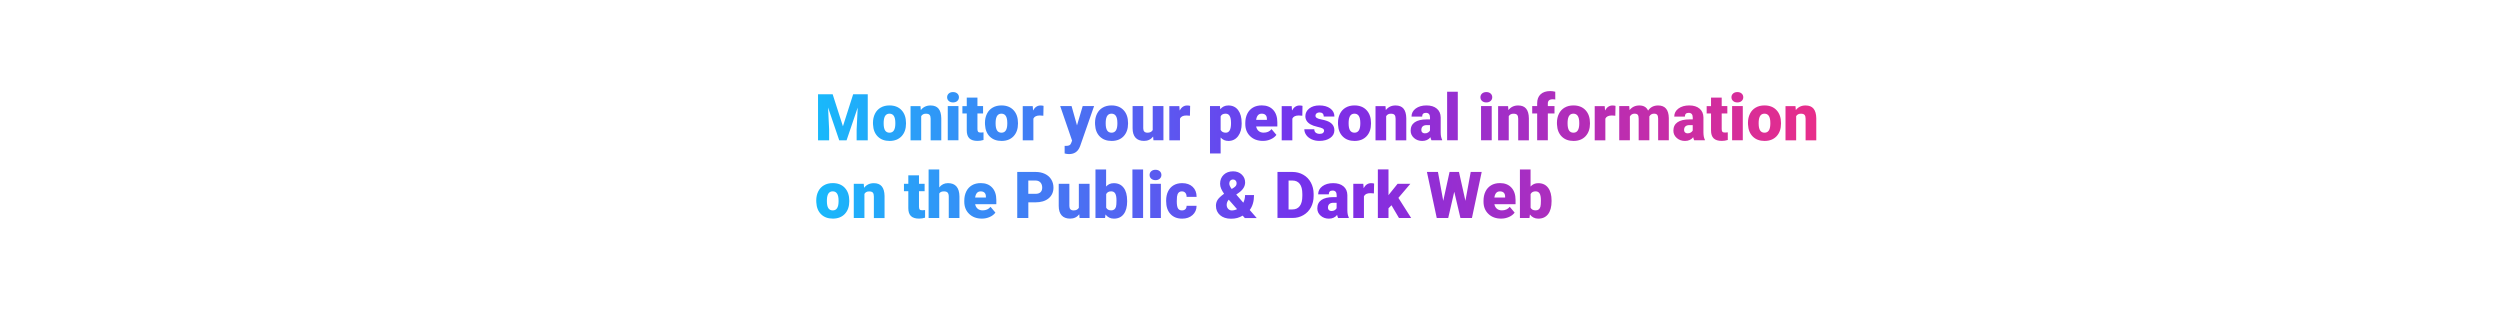 <?xml version="1.0" encoding="utf-8"?>
<!-- Generator: Adobe Illustrator 24.2.3, SVG Export Plug-In . SVG Version: 6.00 Build 0)  -->
<svg version="1.1" id="Layer_1" xmlns="http://www.w3.org/2000/svg" xmlns:xlink="http://www.w3.org/1999/xlink" x="0px" y="0px"
	 viewBox="0 0 728 90" style="enable-background:new 0 0 728 90;" xml:space="preserve">
<style type="text/css">
	.st0{fill:url(#SVGID_1_);}
</style>
<linearGradient id="SVGID_1_" gradientUnits="userSpaceOnUse" x1="237.688" y1="45.093" x2="528.911" y2="45.093">
	<stop  offset="0" style="stop-color:#18B9FB"/>
	<stop  offset="0.5" style="stop-color:#782EEB"/>
	<stop  offset="1" style="stop-color:#E82D8A"/>
</linearGradient>
<path class="st0" d="M242.47,27.45l2.99,9.33l2.98-9.33h4.25v13.41h-3.24v-3.13l0.31-6.41l-3.24,9.54h-2.14l-3.25-9.55l0.31,6.42
	v3.13h-3.23V27.45H242.47z M254.21,35.78c0-0.99,0.19-1.88,0.58-2.66c0.39-0.78,0.94-1.37,1.67-1.79s1.57-0.63,2.55-0.63
	c1.49,0,2.67,0.46,3.53,1.39c0.86,0.92,1.29,2.18,1.29,3.77v0.11c0,1.55-0.43,2.78-1.29,3.7c-0.86,0.91-2.03,1.37-3.5,1.37
	c-1.42,0-2.56-0.42-3.42-1.27c-0.86-0.85-1.32-2-1.39-3.46L254.21,35.78z M257.32,35.97c0,0.92,0.15,1.6,0.43,2.03
	c0.29,0.43,0.71,0.64,1.28,0.64c1.1,0,1.67-0.85,1.69-2.55v-0.31c0-1.79-0.57-2.68-1.71-2.68c-1.04,0-1.6,0.77-1.68,2.31
	L257.32,35.97z M268.04,30.89l0.1,1.17c0.69-0.9,1.64-1.35,2.84-1.35c1.04,0,1.81,0.31,2.32,0.93c0.51,0.62,0.78,1.55,0.8,2.8v6.42
	H271v-6.29c0-0.5-0.1-0.87-0.3-1.11s-0.57-0.35-1.1-0.35c-0.61,0-1.06,0.24-1.35,0.72v7.03h-3.1v-9.96H268.04z M275.8,28.32
	c0-0.44,0.16-0.8,0.48-1.09c0.32-0.28,0.73-0.42,1.24-0.42c0.51,0,0.92,0.14,1.24,0.42c0.32,0.28,0.48,0.65,0.48,1.09
	s-0.16,0.8-0.48,1.09c-0.32,0.28-0.73,0.42-1.24,0.42c-0.51,0-0.92-0.14-1.24-0.42C275.96,29.12,275.8,28.76,275.8,28.32z
	 M279.1,40.85h-3.11v-9.96h3.11V40.85z M284.63,28.41v2.48h1.64v2.15h-1.64v4.56c0,0.37,0.07,0.63,0.2,0.78
	c0.14,0.15,0.4,0.22,0.8,0.22c0.31,0,0.56-0.02,0.77-0.06v2.22c-0.56,0.18-1.14,0.27-1.75,0.27c-1.07,0-1.86-0.25-2.37-0.75
	c-0.51-0.5-0.76-1.27-0.76-2.29v-4.94h-1.27v-2.15h1.27v-2.48H284.63z M286.82,35.78c0-0.99,0.19-1.88,0.58-2.66
	c0.39-0.78,0.94-1.37,1.67-1.79s1.57-0.63,2.55-0.63c1.49,0,2.67,0.46,3.53,1.39c0.86,0.92,1.29,2.18,1.29,3.77v0.11
	c0,1.55-0.43,2.78-1.29,3.7c-0.86,0.91-2.03,1.37-3.5,1.37c-1.42,0-2.56-0.42-3.42-1.27c-0.86-0.85-1.32-2-1.39-3.46L286.82,35.78z
	 M289.92,35.97c0,0.92,0.15,1.6,0.43,2.03s0.71,0.64,1.28,0.64c1.1,0,1.67-0.85,1.69-2.55v-0.31c0-1.79-0.57-2.68-1.71-2.68
	c-1.04,0-1.6,0.77-1.68,2.31L289.92,35.97z M303.82,33.7l-1.02-0.07c-0.98,0-1.6,0.31-1.88,0.92v6.31h-3.1v-9.96h2.91l0.1,1.28
	c0.52-0.97,1.25-1.46,2.18-1.46c0.33,0,0.62,0.04,0.87,0.11L303.82,33.7z M313.62,36.51l1.66-5.62h3.32l-4.06,11.63l-0.18,0.42
	c-0.58,1.29-1.6,1.93-3.06,1.93c-0.41,0-0.83-0.06-1.28-0.18v-2.21h0.41c0.44,0,0.77-0.06,1-0.19c0.23-0.13,0.4-0.35,0.51-0.68
	l0.25-0.66l-3.46-10.06h3.31L313.62,36.51z M318.87,35.78c0-0.99,0.19-1.88,0.58-2.66c0.39-0.78,0.94-1.37,1.67-1.79
	c0.72-0.42,1.57-0.63,2.55-0.63c1.49,0,2.67,0.46,3.53,1.39c0.86,0.92,1.29,2.18,1.29,3.77v0.11c0,1.55-0.43,2.78-1.29,3.7
	c-0.86,0.91-2.03,1.37-3.5,1.37c-1.42,0-2.56-0.42-3.42-1.27c-0.86-0.85-1.32-2-1.39-3.46L318.87,35.78z M321.98,35.97
	c0,0.92,0.15,1.6,0.43,2.03s0.71,0.64,1.28,0.64c1.1,0,1.67-0.85,1.69-2.55v-0.31c0-1.79-0.57-2.68-1.71-2.68
	c-1.04,0-1.6,0.77-1.68,2.31L321.98,35.97z M335.79,39.77c-0.66,0.84-1.54,1.26-2.66,1.26c-1.09,0-1.92-0.32-2.48-0.95
	c-0.56-0.63-0.84-1.55-0.84-2.74v-6.45h3.1v6.47c0,0.85,0.41,1.28,1.24,1.28c0.71,0,1.22-0.25,1.52-0.76v-6.99h3.12v9.96h-2.91
	L335.79,39.77z M346.51,33.7l-1.02-0.07c-0.98,0-1.6,0.31-1.88,0.92v6.31h-3.1v-9.96h2.91l0.1,1.28c0.52-0.97,1.25-1.46,2.18-1.46
	c0.33,0,0.62,0.04,0.87,0.11L346.51,33.7z M361.58,35.94c0,1.55-0.35,2.78-1.05,3.71c-0.7,0.92-1.64,1.39-2.82,1.39
	c-0.92,0-1.67-0.33-2.26-1v4.65h-3.1V30.89h2.9l0.09,0.92c0.6-0.74,1.38-1.1,2.35-1.1c1.23,0,2.18,0.45,2.86,1.36
	c0.68,0.91,1.02,2.15,1.02,3.73V35.94z M358.47,35.75c0-1.77-0.52-2.65-1.55-2.65c-0.74,0-1.23,0.26-1.47,0.79v3.92
	c0.27,0.55,0.77,0.83,1.49,0.83c0.99,0,1.5-0.85,1.53-2.56V35.75z M367.76,41.03c-1.53,0-2.77-0.46-3.71-1.37
	c-0.95-0.91-1.42-2.1-1.42-3.56v-0.26c0-1.02,0.19-1.92,0.57-2.7c0.38-0.78,0.93-1.38,1.65-1.81c0.72-0.43,1.58-0.64,2.58-0.64
	c1.4,0,2.5,0.43,3.31,1.3c0.81,0.87,1.22,2.08,1.22,3.63v1.21h-6.17c0.11,0.56,0.35,1,0.73,1.32c0.37,0.32,0.86,0.48,1.45,0.48
	c0.98,0,1.75-0.34,2.3-1.03l1.42,1.68c-0.39,0.53-0.93,0.96-1.64,1.27C369.34,40.88,368.58,41.03,367.76,41.03z M367.41,33.1
	c-0.91,0-1.45,0.6-1.62,1.8h3.13v-0.24c0.01-0.5-0.11-0.88-0.38-1.16C368.28,33.23,367.9,33.1,367.41,33.1z M379.23,33.7l-1.02-0.07
	c-0.98,0-1.6,0.31-1.88,0.92v6.31h-3.1v-9.96h2.91l0.1,1.28c0.52-0.97,1.25-1.46,2.18-1.46c0.33,0,0.62,0.04,0.87,0.11L379.23,33.7z
	 M385.57,38.05c0-0.26-0.14-0.48-0.41-0.63c-0.28-0.16-0.8-0.33-1.57-0.5c-0.77-0.17-1.41-0.4-1.92-0.68
	c-0.5-0.28-0.89-0.62-1.15-1.02c-0.26-0.4-0.4-0.86-0.4-1.37c0-0.91,0.38-1.67,1.13-2.26c0.75-0.59,1.74-0.89,2.96-0.89
	c1.31,0,2.37,0.3,3.17,0.89c0.8,0.59,1.2,1.38,1.2,2.35h-3.11c0-0.8-0.42-1.2-1.26-1.2c-0.32,0-0.6,0.09-0.82,0.27
	c-0.22,0.18-0.33,0.41-0.33,0.68c0,0.28,0.14,0.5,0.41,0.67s0.7,0.31,1.29,0.42c0.59,0.11,1.11,0.24,1.56,0.4
	c1.5,0.52,2.25,1.44,2.25,2.77c0,0.91-0.4,1.65-1.21,2.22c-0.81,0.57-1.85,0.86-3.13,0.86c-0.85,0-1.61-0.15-2.28-0.46
	c-0.67-0.31-1.19-0.72-1.57-1.25c-0.37-0.53-0.56-1.08-0.56-1.67h2.9c0.01,0.46,0.17,0.8,0.46,1.01c0.29,0.21,0.67,0.32,1.13,0.32
	c0.42,0,0.74-0.09,0.95-0.26C385.46,38.55,385.57,38.33,385.57,38.05z M389.62,35.78c0-0.99,0.19-1.88,0.58-2.66
	c0.39-0.78,0.94-1.37,1.67-1.79s1.57-0.63,2.55-0.63c1.49,0,2.67,0.46,3.53,1.39c0.86,0.92,1.29,2.18,1.29,3.77v0.11
	c0,1.55-0.43,2.78-1.29,3.7c-0.86,0.91-2.03,1.37-3.5,1.37c-1.42,0-2.56-0.42-3.42-1.27c-0.86-0.85-1.32-2-1.39-3.46L389.62,35.78z
	 M392.72,35.97c0,0.92,0.15,1.6,0.43,2.03c0.29,0.43,0.71,0.64,1.28,0.64c1.1,0,1.67-0.85,1.69-2.55v-0.31
	c0-1.79-0.57-2.68-1.71-2.68c-1.04,0-1.6,0.77-1.68,2.31L392.72,35.97z M403.45,30.89l0.1,1.17c0.69-0.9,1.64-1.35,2.84-1.35
	c1.04,0,1.81,0.31,2.32,0.93c0.51,0.62,0.78,1.55,0.8,2.8v6.42h-3.11v-6.29c0-0.5-0.1-0.87-0.3-1.11s-0.57-0.35-1.1-0.35
	c-0.61,0-1.06,0.24-1.35,0.72v7.03h-3.1v-9.96H403.45z M416.84,40.85c-0.11-0.2-0.21-0.5-0.29-0.89c-0.57,0.72-1.37,1.08-2.39,1.08
	c-0.94,0-1.74-0.28-2.39-0.85s-0.99-1.28-0.99-2.14c0-1.08,0.4-1.9,1.2-2.45c0.8-0.55,1.96-0.83,3.48-0.83h0.96v-0.53
	c0-0.92-0.4-1.38-1.19-1.38c-0.74,0-1.1,0.36-1.1,1.09h-3.1c0-0.96,0.41-1.74,1.23-2.35c0.82-0.6,1.87-0.9,3.13-0.9
	c1.27,0,2.27,0.31,3.01,0.93c0.74,0.62,1.11,1.47,1.13,2.55v4.41c0.01,0.91,0.15,1.61,0.42,2.1v0.16H416.84z M414.9,38.83
	c0.39,0,0.71-0.08,0.96-0.25c0.25-0.16,0.44-0.35,0.55-0.56v-1.59h-0.9c-1.08,0-1.62,0.48-1.62,1.45c0,0.28,0.09,0.51,0.28,0.69
	C414.37,38.74,414.61,38.83,414.9,38.83z M424.51,40.85h-3.11V26.71h3.11V40.85z M431.1,28.32c0-0.44,0.16-0.8,0.48-1.09
	c0.32-0.28,0.73-0.42,1.24-0.42c0.51,0,0.92,0.14,1.24,0.42c0.32,0.28,0.48,0.65,0.48,1.09s-0.16,0.8-0.48,1.09
	c-0.32,0.28-0.73,0.42-1.24,0.42c-0.51,0-0.92-0.14-1.24-0.42C431.26,29.12,431.1,28.76,431.1,28.32z M434.39,40.85h-3.11v-9.96
	h3.11V40.85z M439.15,30.89l0.1,1.17c0.69-0.9,1.64-1.35,2.84-1.35c1.04,0,1.81,0.31,2.32,0.93c0.51,0.62,0.78,1.55,0.8,2.8v6.42
	h-3.11v-6.29c0-0.5-0.1-0.87-0.3-1.11s-0.57-0.35-1.1-0.35c-0.61,0-1.06,0.24-1.35,0.72v7.03h-3.1v-9.96H439.15z M447.62,40.85
	v-7.81h-1.44v-2.15h1.44V30.1c0-1.14,0.33-2.02,1-2.64c0.67-0.63,1.61-0.94,2.82-0.94c0.44,0,0.93,0.06,1.45,0.19l0.01,2.28
	c-0.19-0.06-0.45-0.08-0.76-0.08c-0.94,0-1.41,0.41-1.41,1.22v0.76h1.94v2.15h-1.94v7.81H447.62z M453.38,35.78
	c0-0.99,0.19-1.88,0.58-2.66c0.39-0.78,0.94-1.37,1.67-1.79s1.57-0.63,2.55-0.63c1.49,0,2.67,0.46,3.53,1.39
	c0.86,0.92,1.29,2.18,1.29,3.77v0.11c0,1.55-0.43,2.78-1.29,3.7c-0.86,0.91-2.03,1.37-3.5,1.37c-1.42,0-2.56-0.42-3.42-1.27
	c-0.86-0.85-1.32-2-1.39-3.46L453.38,35.78z M456.48,35.97c0,0.92,0.15,1.6,0.43,2.03s0.71,0.64,1.28,0.64
	c1.1,0,1.67-0.85,1.69-2.55v-0.31c0-1.79-0.57-2.68-1.71-2.68c-1.04,0-1.6,0.77-1.68,2.31L456.48,35.97z M470.38,33.7l-1.02-0.07
	c-0.98,0-1.6,0.31-1.88,0.92v6.31h-3.1v-9.96h2.91l0.1,1.28c0.52-0.97,1.25-1.46,2.18-1.46c0.33,0,0.62,0.04,0.87,0.11L470.38,33.7z
	 M474.43,30.89l0.1,1.17c0.71-0.9,1.65-1.35,2.84-1.35c1.26,0,2.11,0.5,2.55,1.5c0.67-1,1.65-1.5,2.93-1.5
	c2.02,0,3.06,1.22,3.11,3.66v6.48h-3.11v-6.29c0-0.51-0.09-0.88-0.26-1.11c-0.17-0.23-0.49-0.35-0.94-0.35
	c-0.61,0-1.07,0.27-1.37,0.82l0.01,0.13v6.8h-3.11v-6.27c0-0.52-0.08-0.9-0.25-1.13c-0.16-0.23-0.48-0.35-0.95-0.35
	c-0.6,0-1.05,0.27-1.36,0.82v6.93h-3.1v-9.96H474.43z M493.35,40.85c-0.11-0.2-0.21-0.5-0.29-0.89c-0.57,0.72-1.37,1.08-2.39,1.08
	c-0.94,0-1.74-0.28-2.39-0.85s-0.99-1.28-0.99-2.14c0-1.08,0.4-1.9,1.2-2.45c0.8-0.55,1.96-0.83,3.48-0.83h0.96v-0.53
	c0-0.92-0.4-1.38-1.19-1.38c-0.74,0-1.1,0.36-1.1,1.09h-3.1c0-0.96,0.41-1.74,1.23-2.35c0.82-0.6,1.87-0.9,3.13-0.9
	c1.27,0,2.27,0.31,3.01,0.93c0.74,0.62,1.11,1.47,1.13,2.55v4.41c0.01,0.91,0.15,1.61,0.42,2.1v0.16H493.35z M491.41,38.83
	c0.39,0,0.71-0.08,0.96-0.25c0.25-0.16,0.44-0.35,0.55-0.56v-1.59h-0.9c-1.08,0-1.62,0.48-1.62,1.45c0,0.28,0.09,0.51,0.28,0.69
	C490.87,38.74,491.12,38.83,491.41,38.83z M501.36,28.41v2.48H503v2.15h-1.64v4.56c0,0.37,0.07,0.63,0.2,0.78
	c0.14,0.15,0.4,0.22,0.8,0.22c0.31,0,0.56-0.02,0.77-0.06v2.22c-0.56,0.18-1.14,0.27-1.75,0.27c-1.07,0-1.86-0.25-2.37-0.75
	c-0.51-0.5-0.76-1.27-0.76-2.29v-4.94h-1.27v-2.15h1.27v-2.48H501.36z M504.2,28.32c0-0.44,0.16-0.8,0.48-1.09
	c0.32-0.28,0.73-0.42,1.24-0.42c0.51,0,0.92,0.14,1.24,0.42c0.32,0.28,0.48,0.65,0.48,1.09s-0.16,0.8-0.48,1.09
	c-0.32,0.28-0.73,0.42-1.24,0.42c-0.51,0-0.92-0.14-1.24-0.42C504.36,29.12,504.2,28.76,504.2,28.32z M507.5,40.85h-3.11v-9.96h3.11
	V40.85z M509.01,35.78c0-0.99,0.19-1.88,0.58-2.66c0.39-0.78,0.94-1.37,1.67-1.79c0.72-0.42,1.57-0.63,2.55-0.63
	c1.49,0,2.67,0.46,3.53,1.39c0.86,0.92,1.29,2.18,1.29,3.77v0.11c0,1.55-0.43,2.78-1.29,3.7c-0.86,0.91-2.03,1.37-3.5,1.37
	c-1.42,0-2.56-0.42-3.42-1.27c-0.86-0.85-1.32-2-1.39-3.46L509.01,35.78z M512.12,35.97c0,0.92,0.15,1.6,0.43,2.03
	c0.29,0.43,0.71,0.64,1.28,0.64c1.1,0,1.67-0.85,1.69-2.55v-0.31c0-1.79-0.57-2.68-1.71-2.68c-1.04,0-1.6,0.77-1.68,2.31
	L512.12,35.97z M522.84,30.89l0.1,1.17c0.69-0.9,1.64-1.35,2.84-1.35c1.04,0,1.81,0.31,2.32,0.93c0.51,0.62,0.78,1.55,0.8,2.8v6.42
	h-3.11v-6.29c0-0.5-0.1-0.87-0.3-1.11c-0.2-0.24-0.57-0.35-1.1-0.35c-0.61,0-1.06,0.24-1.35,0.72v7.03h-3.1v-9.96H522.84z
	 M237.69,58.4c0-0.99,0.19-1.88,0.58-2.66c0.39-0.78,0.94-1.37,1.67-1.79c0.72-0.42,1.57-0.63,2.55-0.63c1.49,0,2.67,0.46,3.53,1.39
	s1.29,2.18,1.29,3.77v0.11c0,1.55-0.43,2.78-1.29,3.7c-0.86,0.91-2.03,1.37-3.5,1.37c-1.42,0-2.56-0.42-3.42-1.27
	c-0.86-0.85-1.32-2-1.39-3.46L237.69,58.4z M240.79,58.6c0,0.92,0.15,1.6,0.43,2.03c0.29,0.43,0.71,0.64,1.28,0.64
	c1.1,0,1.67-0.85,1.69-2.55V58.4c0-1.79-0.57-2.68-1.71-2.68c-1.04,0-1.6,0.77-1.68,2.31L240.79,58.6z M251.52,53.52l0.1,1.17
	c0.69-0.9,1.64-1.35,2.84-1.35c1.04,0,1.81,0.31,2.32,0.93c0.51,0.62,0.78,1.55,0.8,2.8v6.42h-3.11v-6.29c0-0.5-0.1-0.87-0.3-1.11
	s-0.57-0.35-1.1-0.35c-0.61,0-1.06,0.24-1.35,0.72v7.03h-3.1v-9.96H251.52z M267.61,51.04v2.48h1.64v2.15h-1.64v4.56
	c0,0.37,0.07,0.63,0.2,0.78c0.14,0.15,0.4,0.22,0.8,0.22c0.31,0,0.56-0.02,0.77-0.06v2.22c-0.56,0.18-1.14,0.27-1.75,0.27
	c-1.07,0-1.86-0.25-2.37-0.75c-0.51-0.5-0.76-1.27-0.76-2.29v-4.94h-1.27v-2.15h1.27v-2.48H267.61z M273.5,54.58
	c0.66-0.84,1.51-1.25,2.54-1.25c1.1,0,1.93,0.32,2.49,0.98c0.56,0.65,0.84,1.61,0.86,2.88v6.29h-3.11v-6.22
	c0-0.53-0.11-0.92-0.32-1.16c-0.21-0.25-0.58-0.37-1.1-0.37c-0.64,0-1.09,0.2-1.35,0.61v7.14h-3.1V49.34h3.1V54.58z M285.93,63.66
	c-1.53,0-2.77-0.46-3.71-1.37c-0.95-0.91-1.42-2.1-1.42-3.56v-0.26c0-1.02,0.19-1.92,0.57-2.7c0.38-0.78,0.93-1.38,1.65-1.81
	s1.58-0.64,2.58-0.64c1.4,0,2.5,0.43,3.31,1.3c0.81,0.87,1.22,2.08,1.22,3.63v1.21h-6.17c0.11,0.56,0.35,1,0.73,1.32
	c0.37,0.32,0.86,0.48,1.45,0.48c0.98,0,1.75-0.34,2.3-1.03l1.42,1.68c-0.39,0.53-0.93,0.96-1.64,1.27
	C287.51,63.5,286.75,63.66,285.93,63.66z M285.58,55.73c-0.91,0-1.45,0.6-1.62,1.8h3.13v-0.24c0.01-0.5-0.11-0.88-0.38-1.16
	C286.45,55.86,286.07,55.73,285.58,55.73z M299.45,58.93v4.55h-3.23V50.07h5.35c1.02,0,1.93,0.19,2.72,0.57
	c0.79,0.38,1.4,0.91,1.83,1.61c0.43,0.7,0.65,1.49,0.65,2.37c0,1.31-0.47,2.35-1.4,3.13c-0.94,0.78-2.22,1.17-3.85,1.17H299.45z
	 M299.45,56.44h2.12c0.63,0,1.1-0.16,1.43-0.47c0.33-0.31,0.49-0.75,0.49-1.33c0-0.63-0.17-1.13-0.51-1.5
	c-0.34-0.37-0.8-0.56-1.38-0.57h-2.16V56.44z M314.28,62.4c-0.66,0.84-1.54,1.26-2.66,1.26c-1.09,0-1.92-0.32-2.48-0.95
	c-0.56-0.63-0.84-1.55-0.84-2.74v-6.45h3.1v6.47c0,0.85,0.41,1.28,1.24,1.28c0.71,0,1.22-0.25,1.52-0.76v-6.99h3.12v9.96h-2.91
	L314.28,62.4z M328.23,58.58c0,1.63-0.34,2.89-1.01,3.77c-0.67,0.88-1.63,1.32-2.85,1.32c-1.01,0-1.83-0.4-2.45-1.21l-0.13,1.02H319
	V49.34h3.1v4.98c0.58-0.66,1.32-0.98,2.24-0.98c1.24,0,2.2,0.45,2.87,1.34c0.68,0.89,1.01,2.14,1.01,3.76V58.58z M325.12,58.38
	c0-0.96-0.13-1.64-0.38-2.05c-0.25-0.41-0.65-0.61-1.17-0.61c-0.7,0-1.18,0.27-1.45,0.8v3.95c0.26,0.53,0.75,0.79,1.47,0.79
	c0.73,0,1.19-0.36,1.39-1.07C325.07,59.85,325.12,59.25,325.12,58.38z M332.87,63.48h-3.11V49.34h3.11V63.48z M334.76,50.95
	c0-0.44,0.16-0.8,0.48-1.09c0.32-0.28,0.73-0.42,1.24-0.42c0.51,0,0.92,0.14,1.24,0.42c0.32,0.28,0.48,0.65,0.48,1.09
	s-0.16,0.8-0.48,1.09c-0.32,0.28-0.73,0.42-1.24,0.42c-0.51,0-0.92-0.14-1.24-0.42C334.92,51.75,334.76,51.39,334.76,50.95z
	 M338.05,63.48h-3.11v-9.96h3.11V63.48z M344.17,61.27c0.44,0,0.77-0.12,1.01-0.35s0.36-0.57,0.35-0.99h2.91
	c0,1.09-0.39,1.99-1.17,2.69c-0.78,0.7-1.79,1.05-3.02,1.05c-1.45,0-2.59-0.45-3.42-1.36c-0.84-0.91-1.25-2.17-1.25-3.77V58.4
	c0-1.01,0.19-1.9,0.56-2.67c0.37-0.77,0.91-1.36,1.61-1.78c0.7-0.41,1.53-0.62,2.48-0.62c1.3,0,2.32,0.36,3.08,1.08
	c0.76,0.72,1.14,1.69,1.14,2.92h-2.91c0-0.52-0.13-0.91-0.38-1.19c-0.25-0.28-0.59-0.41-1.01-0.41c-0.8,0-1.27,0.51-1.41,1.54
	c-0.04,0.33-0.06,0.77-0.06,1.35c0,1,0.12,1.69,0.36,2.08C343.27,61.08,343.65,61.27,344.17,61.27z M356.45,56.42
	c-0.36-0.52-0.65-1.01-0.85-1.47c-0.21-0.47-0.31-0.95-0.31-1.44c0-1.08,0.35-1.95,1.05-2.62c0.7-0.67,1.61-1,2.74-1
	c1.01,0,1.85,0.31,2.51,0.93c0.66,0.62,0.99,1.38,0.99,2.3c0,1.14-0.63,2.16-1.89,3.04l-0.7,0.49l2.06,2.37
	c0.34-0.67,0.51-1.41,0.51-2.22h2.61c0,1.81-0.42,3.26-1.25,4.35l2.04,2.35h-3.46l-0.63-0.71c-0.52,0.31-1.04,0.53-1.58,0.68
	c-0.54,0.15-1.14,0.22-1.82,0.22c-1.33,0-2.39-0.35-3.19-1.04c-0.8-0.7-1.2-1.61-1.2-2.75c0-0.62,0.16-1.18,0.47-1.68
	s0.93-1.09,1.85-1.76L356.45,56.42z M358.68,61.28c0.54,0,1.06-0.13,1.55-0.38l-2.41-2.74l-0.08,0.06
	c-0.35,0.43-0.53,0.91-0.53,1.45c0,0.45,0.14,0.83,0.42,1.14C357.92,61.12,358.27,61.28,358.68,61.28z M357.97,53.46
	c0,0.43,0.23,0.95,0.7,1.57l0.62-0.39c0.28-0.18,0.49-0.37,0.62-0.57c0.13-0.2,0.19-0.45,0.19-0.75c0-0.28-0.1-0.53-0.29-0.74
	c-0.2-0.21-0.44-0.31-0.73-0.31c-0.34,0-0.61,0.11-0.81,0.33C358.06,52.82,357.97,53.1,357.97,53.46z M372,63.48V50.07h4.32
	c1.18,0,2.25,0.27,3.19,0.81c0.95,0.54,1.68,1.29,2.21,2.27s0.8,2.08,0.81,3.29v0.62c0,1.23-0.26,2.33-0.78,3.3
	s-1.25,1.73-2.19,2.28s-1.99,0.83-3.15,0.83H372z M375.23,52.57v8.42h1.12c0.93,0,1.64-0.33,2.14-0.99c0.5-0.66,0.75-1.64,0.75-2.94
	v-0.58c0-1.3-0.25-2.27-0.75-2.93c-0.5-0.66-1.22-0.98-2.17-0.98H375.23z M389.66,63.48c-0.11-0.2-0.21-0.5-0.29-0.89
	c-0.57,0.72-1.37,1.08-2.39,1.08c-0.94,0-1.74-0.28-2.39-0.85c-0.66-0.57-0.99-1.28-0.99-2.14c0-1.08,0.4-1.9,1.2-2.45
	c0.8-0.55,1.96-0.83,3.48-0.83h0.96v-0.53c0-0.92-0.4-1.38-1.19-1.38c-0.74,0-1.1,0.36-1.1,1.09h-3.1c0-0.96,0.41-1.74,1.23-2.35
	c0.82-0.6,1.87-0.9,3.13-0.9c1.27,0,2.27,0.31,3.01,0.93c0.74,0.62,1.11,1.47,1.13,2.55v4.41c0.01,0.91,0.15,1.61,0.42,2.1v0.16
	H389.66z M387.71,61.45c0.39,0,0.71-0.08,0.96-0.25c0.25-0.16,0.44-0.35,0.55-0.56v-1.59h-0.9c-1.08,0-1.62,0.48-1.62,1.45
	c0,0.28,0.09,0.51,0.28,0.69C387.18,61.36,387.42,61.45,387.71,61.45z M400.08,56.32l-1.02-0.07c-0.98,0-1.6,0.31-1.88,0.92v6.31
	h-3.1v-9.96h2.91l0.1,1.28c0.52-0.97,1.25-1.46,2.18-1.46c0.33,0,0.62,0.04,0.87,0.11L400.08,56.32z M405.2,59.77l-0.87,0.88v2.84
	h-3.1V49.33h3.1v7.51l0.31-0.41l2.34-2.91h3.72l-3.49,4.1l3.72,5.86h-3.55L405.2,59.77z M426.73,58.48l1.54-8.41h3.2l-2.84,13.41
	h-3.35l-1.8-7.64l-1.76,7.64h-3.34l-2.86-13.41h3.21l1.54,8.41l1.84-8.41h2.74L426.73,58.48z M437.13,63.66
	c-1.53,0-2.77-0.46-3.71-1.37c-0.95-0.91-1.42-2.1-1.42-3.56v-0.26c0-1.02,0.19-1.92,0.57-2.7c0.38-0.78,0.93-1.38,1.65-1.81
	c0.72-0.43,1.58-0.64,2.58-0.64c1.4,0,2.5,0.43,3.31,1.3c0.81,0.87,1.22,2.08,1.22,3.63v1.21h-6.17c0.11,0.56,0.35,1,0.73,1.32
	c0.37,0.32,0.86,0.48,1.45,0.48c0.98,0,1.75-0.34,2.3-1.03l1.42,1.68c-0.39,0.53-0.93,0.96-1.64,1.27
	C438.71,63.5,437.94,63.66,437.13,63.66z M436.78,55.73c-0.91,0-1.45,0.6-1.62,1.8h3.13v-0.24c0.01-0.5-0.11-0.88-0.38-1.16
	C437.65,55.86,437.27,55.73,436.78,55.73z M451.82,58.58c0,1.63-0.34,2.89-1.01,3.77c-0.67,0.88-1.63,1.32-2.85,1.32
	c-1.01,0-1.83-0.4-2.45-1.21l-0.13,1.02h-2.78V49.34h3.1v4.98c0.58-0.66,1.32-0.98,2.24-0.98c1.24,0,2.2,0.45,2.87,1.34
	c0.68,0.89,1.01,2.14,1.01,3.76V58.58z M448.71,58.38c0-0.96-0.13-1.64-0.38-2.05c-0.25-0.41-0.65-0.61-1.17-0.61
	c-0.7,0-1.18,0.27-1.45,0.8v3.95c0.26,0.53,0.75,0.79,1.47,0.79c0.73,0,1.19-0.36,1.39-1.07C448.66,59.85,448.71,59.25,448.71,58.38
	z"/>
</svg>
